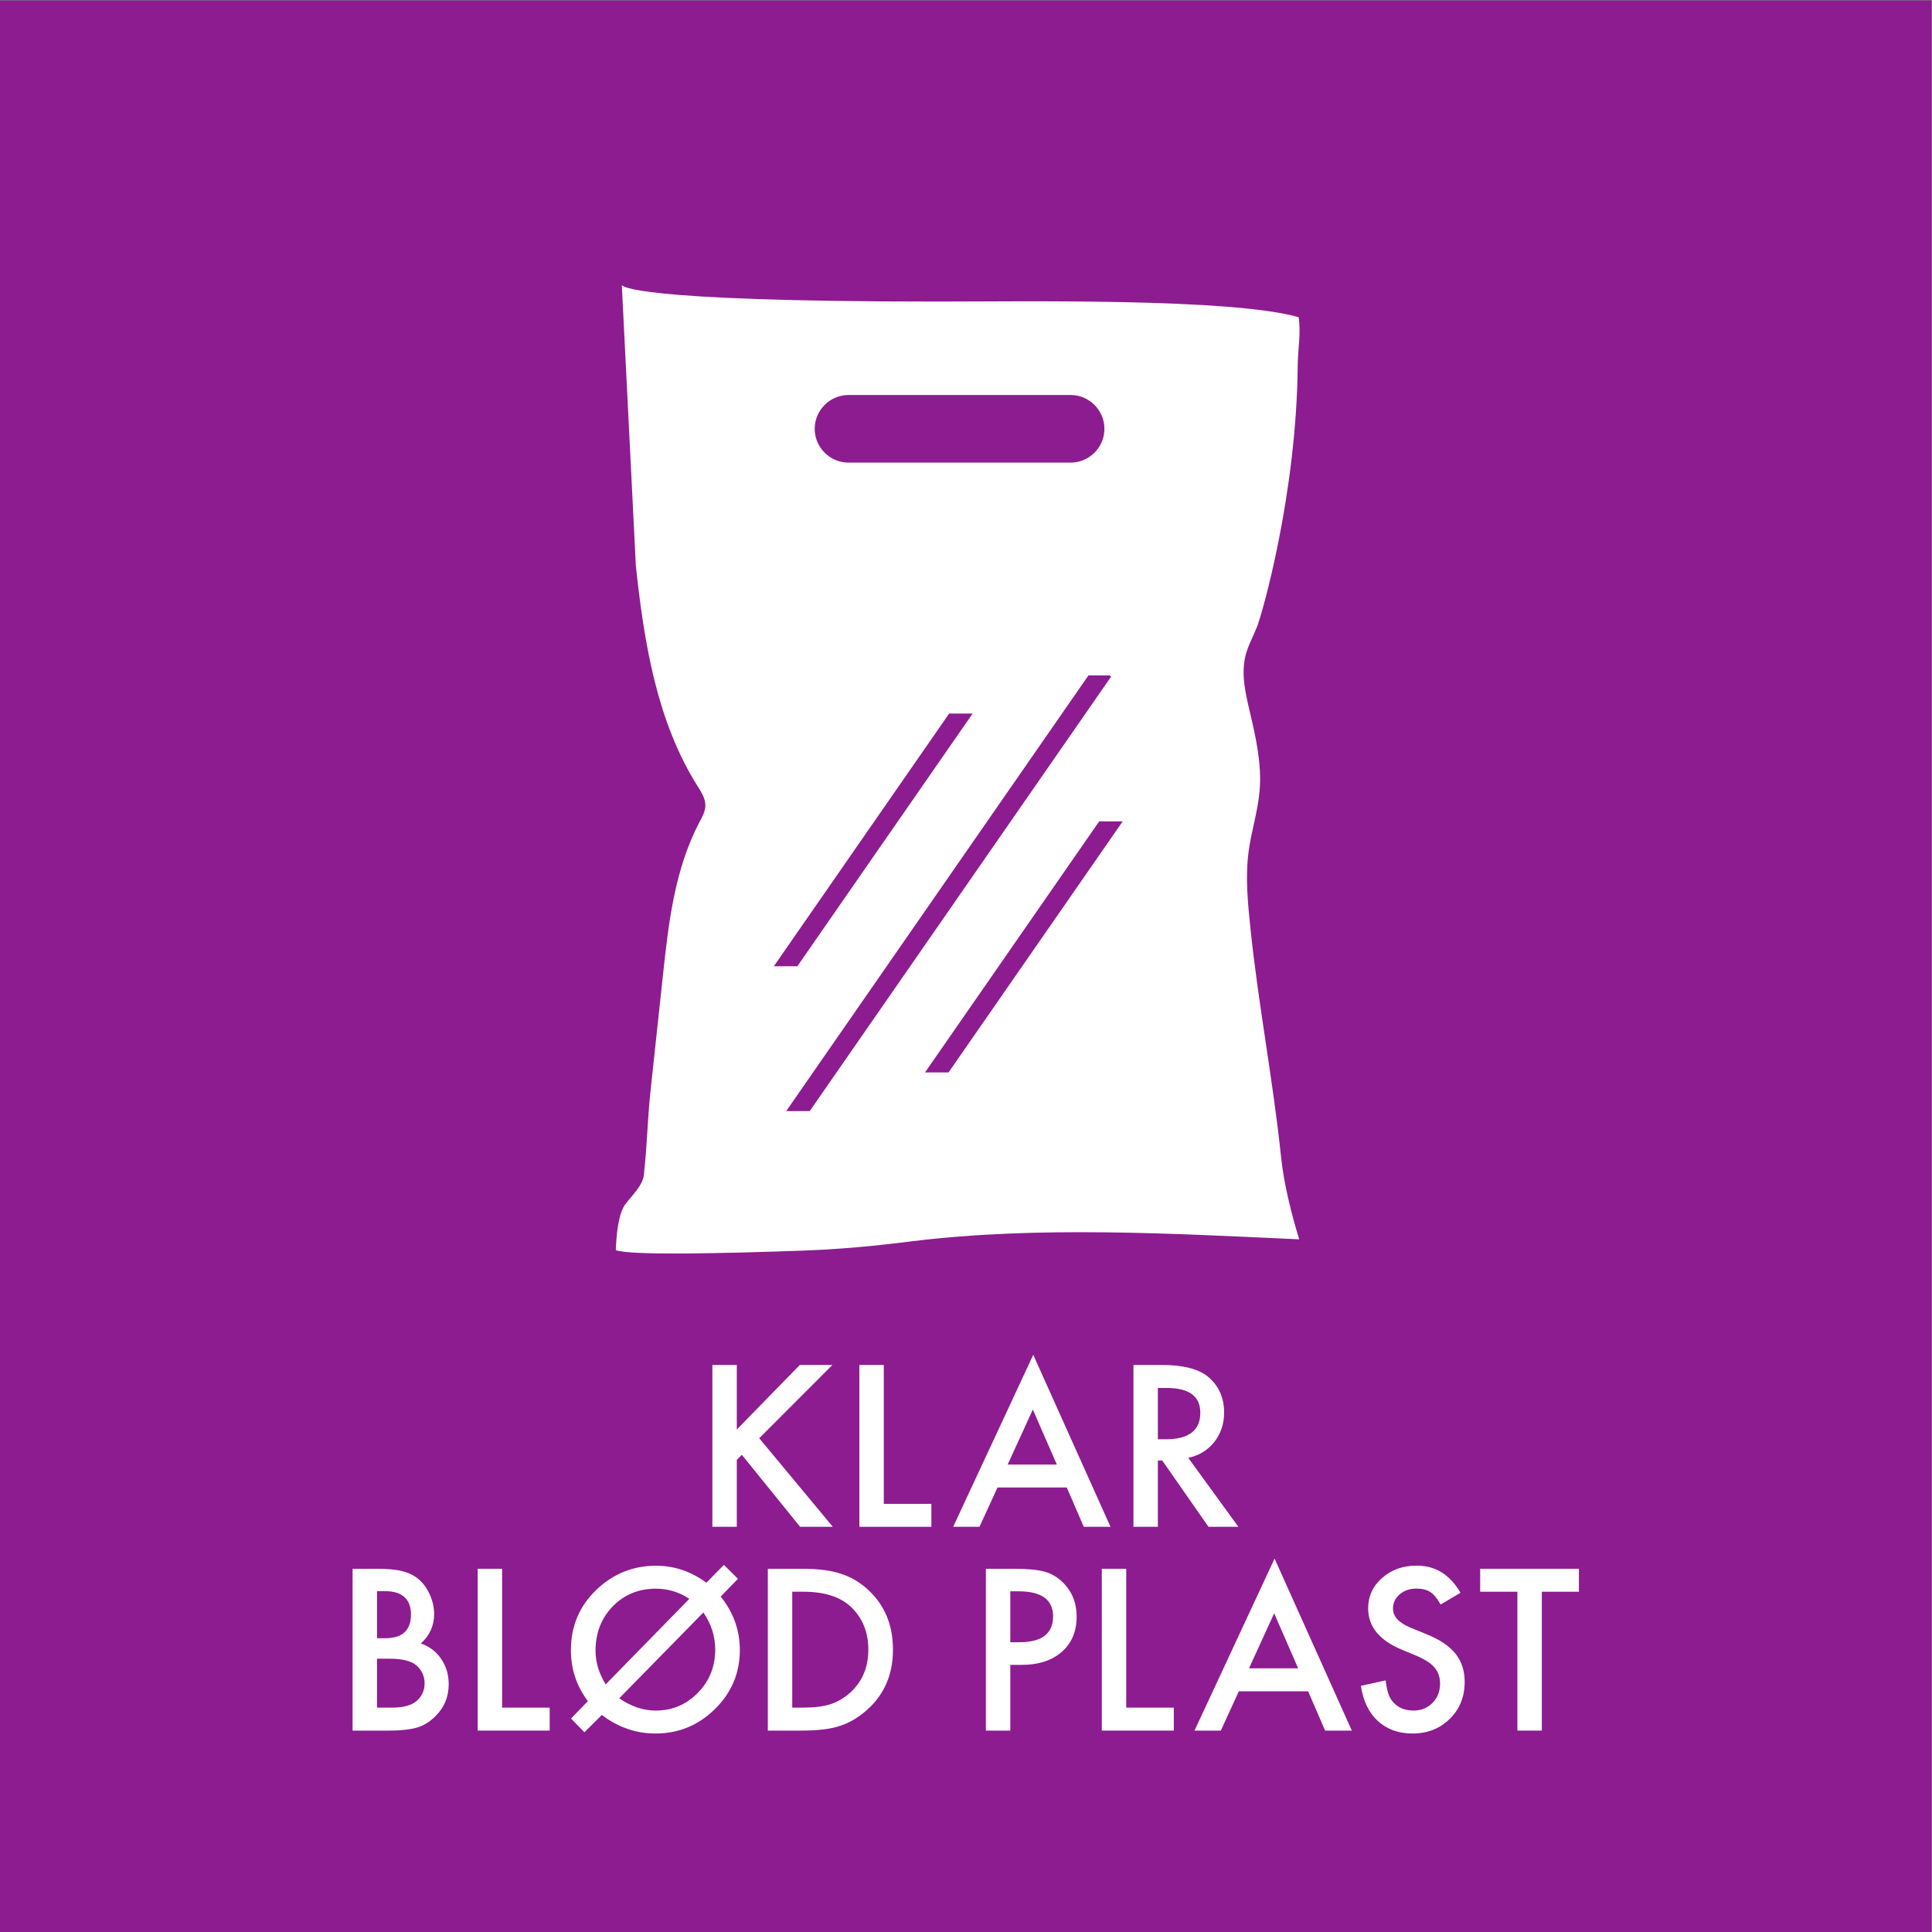 <?xml version="1.0" encoding="UTF-8" standalone="no"?>
<!-- Created with Inkscape (http://www.inkscape.org/) -->

<svg
   version="1.1"
   id="svg2"
   width="680.32"
   height="680.32"
   viewBox="0 0 680.32 680.32"
   sodipodi:docname="KLAR_BLOED_PLAST_rgb.eps"
   xmlns:inkscape="http://www.inkscape.org/namespaces/inkscape"
   xmlns:sodipodi="http://sodipodi.sourceforge.net/DTD/sodipodi-0.dtd"
   xmlns="http://www.w3.org/2000/svg"
   xmlns:svg="http://www.w3.org/2000/svg">
  <rect x="0" y="0" width="680.32" height="680.32" fill="#808080" stroke="none"/>
  <defs
     id="defs6" />
  <sodipodi:namedview
     id="namedview4"
     pagecolor="#ffffff"
     bordercolor="#000000"
     borderopacity="0.25"
     inkscape:showpageshadow="2"
     inkscape:pageopacity="0.0"
     inkscape:pagecheckerboard="0"
     inkscape:deskcolor="#d1d1d1" />
  <g
     id="g8"
     inkscape:groupmode="layer"
     inkscape:label="ink_ext_XXXXXX"
     transform="matrix(1.333,0,0,-1.333,0,680.32)">
    <g
       id="g10"
       transform="scale(0.1)">
      <path
         d="M 5102.36,0 H 0 V 5102.36 H 5102.36 V 0"
         style="fill:#8d1c90;fill-opacity:1;fill-rule:nonzero;stroke:none"
         id="path12" />
      <path
         d="m 995.953,592.699 h 39.867 c 29.16,0 50.57,5.723 64.23,17.172 14.39,12.359 21.6,28.059 21.6,47.059 0,18.461 -6.93,33.961 -20.77,46.511 C 1087.4,715.809 1063.32,722 1028.62,722 h -32.667 z m 0,183.281 h 20.207 c 23.99,0 41.57,5.309 52.74,15.918 11.17,10.622 16.75,26.25 16.75,46.922 0,20.121 -5.72,35.391 -17.16,45.821 -11.45,10.429 -28.06,15.648 -49.84,15.648 H 995.953 Z M 931.445,532.07 v 427.469 h 64.231 c 28.604,0 51.394,-2.219 68.384,-6.648 17.17,-4.43 31.65,-11.911 43.46,-22.43 12,-10.883 21.5,-24.449 28.52,-40.691 7.2,-16.43 10.8,-33.051 10.8,-49.829 0,-30.652 -11.72,-56.57 -35.16,-77.812 22.7,-7.738 40.6,-21.309 53.71,-40.688 13.29,-19.203 19.93,-41.531 19.93,-67 0,-33.41 -11.81,-61.652 -35.44,-84.722 -14.21,-14.207 -30.17,-24.078 -47.89,-29.617 -19.38,-5.364 -43.66,-8.032 -72.82,-8.032 h -97.725"
         style="fill:#ffffff;fill-opacity:1;fill-rule:nonzero;stroke:none"
         id="path14" />
      <path
         d="m 1326.36,959.539 v -366.84 h 125.7 V 532.07 h -190.2 v 427.469 h 64.5"
         style="fill:#ffffff;fill-opacity:1;fill-rule:nonzero;stroke:none"
         id="path16" />
      <path
         d="M 1858.07,844.09 1635.76,617.34 c 31.18,-21.59 63.3,-32.391 96.34,-32.391 43.55,0 80.65,15.59 111.29,46.781 30.64,31.2 45.97,69.219 45.97,114.079 0,35.242 -10.43,68 -31.29,98.281 z m -37.1,35.98 c -26.77,17.899 -56.2,26.86 -88.32,26.86 -45.59,0 -83.61,-15.598 -114.06,-46.789 -30.27,-31.371 -45.41,-70.321 -45.41,-116.821 0,-30.461 8.95,-60.179 26.86,-89.148 z m 45.13,42.641 46.23,47.07 37.1,-36.82 -45.68,-46.789 c 33.77,-42.082 50.66,-89.242 50.66,-141.481 0,-60.531 -21.87,-112.402 -65.61,-155.582 -43.74,-43.199 -96.26,-64.789 -157.53,-64.789 -51.13,0 -98.29,16.328 -141.48,49.008 l -45.95,-45.687 -35.44,36.269 44.57,45.961 c -29.9,39.859 -44.85,84.617 -44.85,134.277 0,63.852 22.61,117.282 67.83,160.293 44.3,42.079 96.62,63.118 156.98,63.118 47.99,0 92.38,-14.95 133.17,-44.848"
         style="fill:#ffffff;fill-opacity:1;fill-rule:nonzero;stroke:none"
         id="path18" />
      <path
         d="m 2092.84,592.699 h 29.07 c 28.97,0 53.06,3.051 72.26,9.141 19.19,6.461 36.54,16.699 52.05,30.73 31.74,28.981 47.62,66.719 47.62,113.239 0,46.871 -15.7,84.89 -47.07,114.062 -28.24,26.02 -69.86,39.027 -124.86,39.027 h -29.07 z m -64.51,-60.629 v 427.469 h 89.7 c 43,0 76.97,-4.25 101.89,-12.738 26.75,-8.313 51.03,-22.43 72.81,-42.36 44.11,-40.23 66.17,-93.121 66.17,-158.632 0,-65.719 -22.98,-118.868 -68.94,-159.477 -23.07,-20.301 -47.25,-34.422 -72.53,-42.352 -23.63,-7.941 -57.13,-11.91 -100.5,-11.91 h -88.6"
         style="fill:#ffffff;fill-opacity:1;fill-rule:nonzero;stroke:none"
         id="path20" />
      <path
         d="m 2668.88,765.461 h 24.08 c 59.25,0 88.88,22.801 88.88,68.379 0,44.121 -30.55,66.18 -91.64,66.18 h -21.32 z m 0,-59.801 V 532.07 h -64.52 v 427.469 h 73.1 c 35.8,0 62.84,-2.488 81.11,-7.48 18.46,-4.981 34.7,-14.399 48.73,-28.239 24.55,-23.988 36.82,-54.261 36.82,-90.808 0,-39.133 -13.1,-70.133 -39.31,-93.024 -26.21,-22.879 -61.56,-34.328 -106.03,-34.328 h -29.9"
         style="fill:#ffffff;fill-opacity:1;fill-rule:nonzero;stroke:none"
         id="path22" />
      <path
         d="m 2975.08,959.539 v -366.84 h 125.69 V 532.07 h -190.2 v 427.469 h 64.51"
         style="fill:#ffffff;fill-opacity:1;fill-rule:nonzero;stroke:none"
         id="path24" />
      <path
         d="m 3429.3,696.52 -63.41,145.351 -66.45,-145.351 z m 26.3,-60.629 H 3272.59 L 3224.97,532.07 h -69.49 L 3367,986.391 3571.04,532.07 h -70.59 l -44.85,103.821"
         style="fill:#ffffff;fill-opacity:1;fill-rule:nonzero;stroke:none"
         id="path26" />
      <path
         d="m 3858.07,896.141 -52.33,-31.012 c -9.78,16.98 -19.1,28.051 -27.96,33.23 -9.23,5.891 -21.13,8.852 -35.71,8.852 -17.91,0 -32.76,-5.082 -44.58,-15.242 -11.81,-9.969 -17.72,-22.528 -17.72,-37.68 0,-20.867 15.51,-37.668 46.52,-50.418 l 42.64,-17.461 c 34.69,-14.039 60.07,-31.172 76.13,-51.39 16.05,-20.231 24.08,-45.02 24.08,-74.391 0,-39.34 -13.11,-71.848 -39.31,-97.527 -26.39,-25.864 -59.16,-38.782 -98.29,-38.782 -37.09,0 -67.73,11.032 -91.91,33.102 -23.81,22.039 -38.67,53.008 -44.57,92.867 l 65.33,14.391 c 2.96,-25.09 8.13,-42.45 15.51,-52.051 13.29,-18.449 32.66,-27.68 58.14,-27.68 20.11,0 36.82,6.742 50.11,20.192 13.29,13.468 19.93,30.531 19.93,51.179 0,8.309 -1.15,15.91 -3.46,22.828 -2.31,6.922 -5.9,13.282 -10.8,19.09 -4.89,5.813 -11.21,11.25 -18.96,16.332 -7.76,5.059 -16.98,9.91 -27.69,14.52 l -41.25,17.148 c -58.51,24.711 -87.76,60.871 -87.76,108.453 0,32.09 12.27,58.93 36.83,80.5 24.54,21.77 55.08,32.649 91.63,32.649 49.28,0 87.76,-23.899 115.45,-71.699"
         style="fill:#ffffff;fill-opacity:1;fill-rule:nonzero;stroke:none"
         id="path28" />
      <path
         d="M 4072.91,898.898 V 532.07 h -64.51 v 366.828 h -98.28 v 60.641 h 260.8 v -60.641 h -98.01"
         style="fill:#ffffff;fill-opacity:1;fill-rule:nonzero;stroke:none"
         id="path30" />
      <path
         d="m 1946.38,1327.32 166.39,170.55 h 86.1 l -193.25,-193.53 194.36,-233.94 h -86.38 l -153.93,190.2 -13.29,-13.29 V 1070.4 h -64.51 v 427.47 h 64.51 v -170.55"
         style="fill:#ffffff;fill-opacity:1;fill-rule:nonzero;stroke:none"
         id="path32" />
      <path
         d="m 2334.68,1497.87 v -366.84 h 125.69 v -60.63 h -190.2 v 427.47 h 64.51"
         style="fill:#ffffff;fill-opacity:1;fill-rule:nonzero;stroke:none"
         id="path34" />
      <path
         d="m 2791.79,1234.85 -63.4,145.35 -66.45,-145.35 z m 26.3,-60.63 h -183 l -47.63,-103.82 h -69.49 l 211.52,454.32 204.04,-454.32 h -70.59 l -44.85,103.82"
         style="fill:#ffffff;fill-opacity:1;fill-rule:nonzero;stroke:none"
         id="path36" />
      <path
         d="m 3058.68,1301.58 h 20.49 c 61.08,0 91.64,23.34 91.64,70.04 0,43.74 -29.72,65.61 -89.15,65.61 h -22.98 z m 80.28,-49.01 132.35,-182.17 h -78.91 l -122.09,174.98 h -11.63 V 1070.4 h -64.51 v 427.47 h 75.59 c 56.47,0 97.26,-10.62 122.37,-31.85 27.68,-23.62 41.52,-54.81 41.52,-93.57 0,-30.28 -8.68,-56.3 -26.02,-78.07 -17.35,-21.79 -40.24,-35.72 -68.67,-41.81"
         style="fill:#ffffff;fill-opacity:1;fill-rule:nonzero;stroke:none"
         id="path38" />
      <path
         d="m 2505.63,2270.59 h -61.89 l -0.14,0.1 460.09,663.21 h 62.1 z M 2139,2168.54 h -62.1 l 798.44,1150.95 h 55.8 l 4.26,-2.95 z m 368.28,1050.13 h 62.09 l -463.11,-667.58 h -62.1 z m -265.84,841.53 h 586.77 c 49.11,0 89.29,-40.18 89.29,-89.3 0,-49.11 -40.18,-89.29 -89.29,-89.29 h -586.77 c -49.11,0 -89.29,40.18 -89.29,89.29 0,49.12 40.18,89.3 89.29,89.3 z M 3303.51,2648.74 c -7.1,68.12 -14.18,137.05 -5.19,204.94 7.22,54.43 24.67,107.2 29.17,161.95 5.76,70.05 -9.89,139.9 -26.03,208.22 -11.62,49.23 -23.55,100.97 -10.74,149.89 6.85,26.13 20.4,49.8 30.17,74.93 14.12,36.34 103.99,350.39 107.2,688.69 0.42,44.43 8.91,84.43 2.49,128.38 -177.56,51.01 -737.96,41.29 -953.07,41.29 -813.91,0 -834.44,41.27 -834.9,44.1 l 37.11,-742.05 c 21.65,-202.49 55.14,-410.8 162.8,-581.75 10.15,-16.12 21.36,-33.29 20.78,-52.49 -0.45,-15.06 -8.15,-28.72 -15.12,-41.97 -65.46,-124.46 -81.73,-263.72 -96.82,-404.39 -10.83,-100.86 -21.65,-201.72 -32.47,-302.58 -8.88,-82.76 -8.64,-138.05 -17.51,-220.82 -0.74,-30.76 -30.11,-57.34 -48.7,-81.43 -18.6,-24.09 -24.36,-78.31 -25.95,-122.41 38.39,-14.63 286.59,-8.58 496.6,-1.18 133.84,4.72 254.3,20.75 287.58,24.82 332.44,40.61 686.67,20.1 1021.12,4.94 -21.04,68.57 -40.57,147 -48.01,218.51 -20.84,200.13 -59.68,400.27 -80.51,600.41"
         style="fill:#ffffff;fill-opacity:1;fill-rule:nonzero;stroke:none"
         id="path40" />
    </g>
  </g>
</svg>
